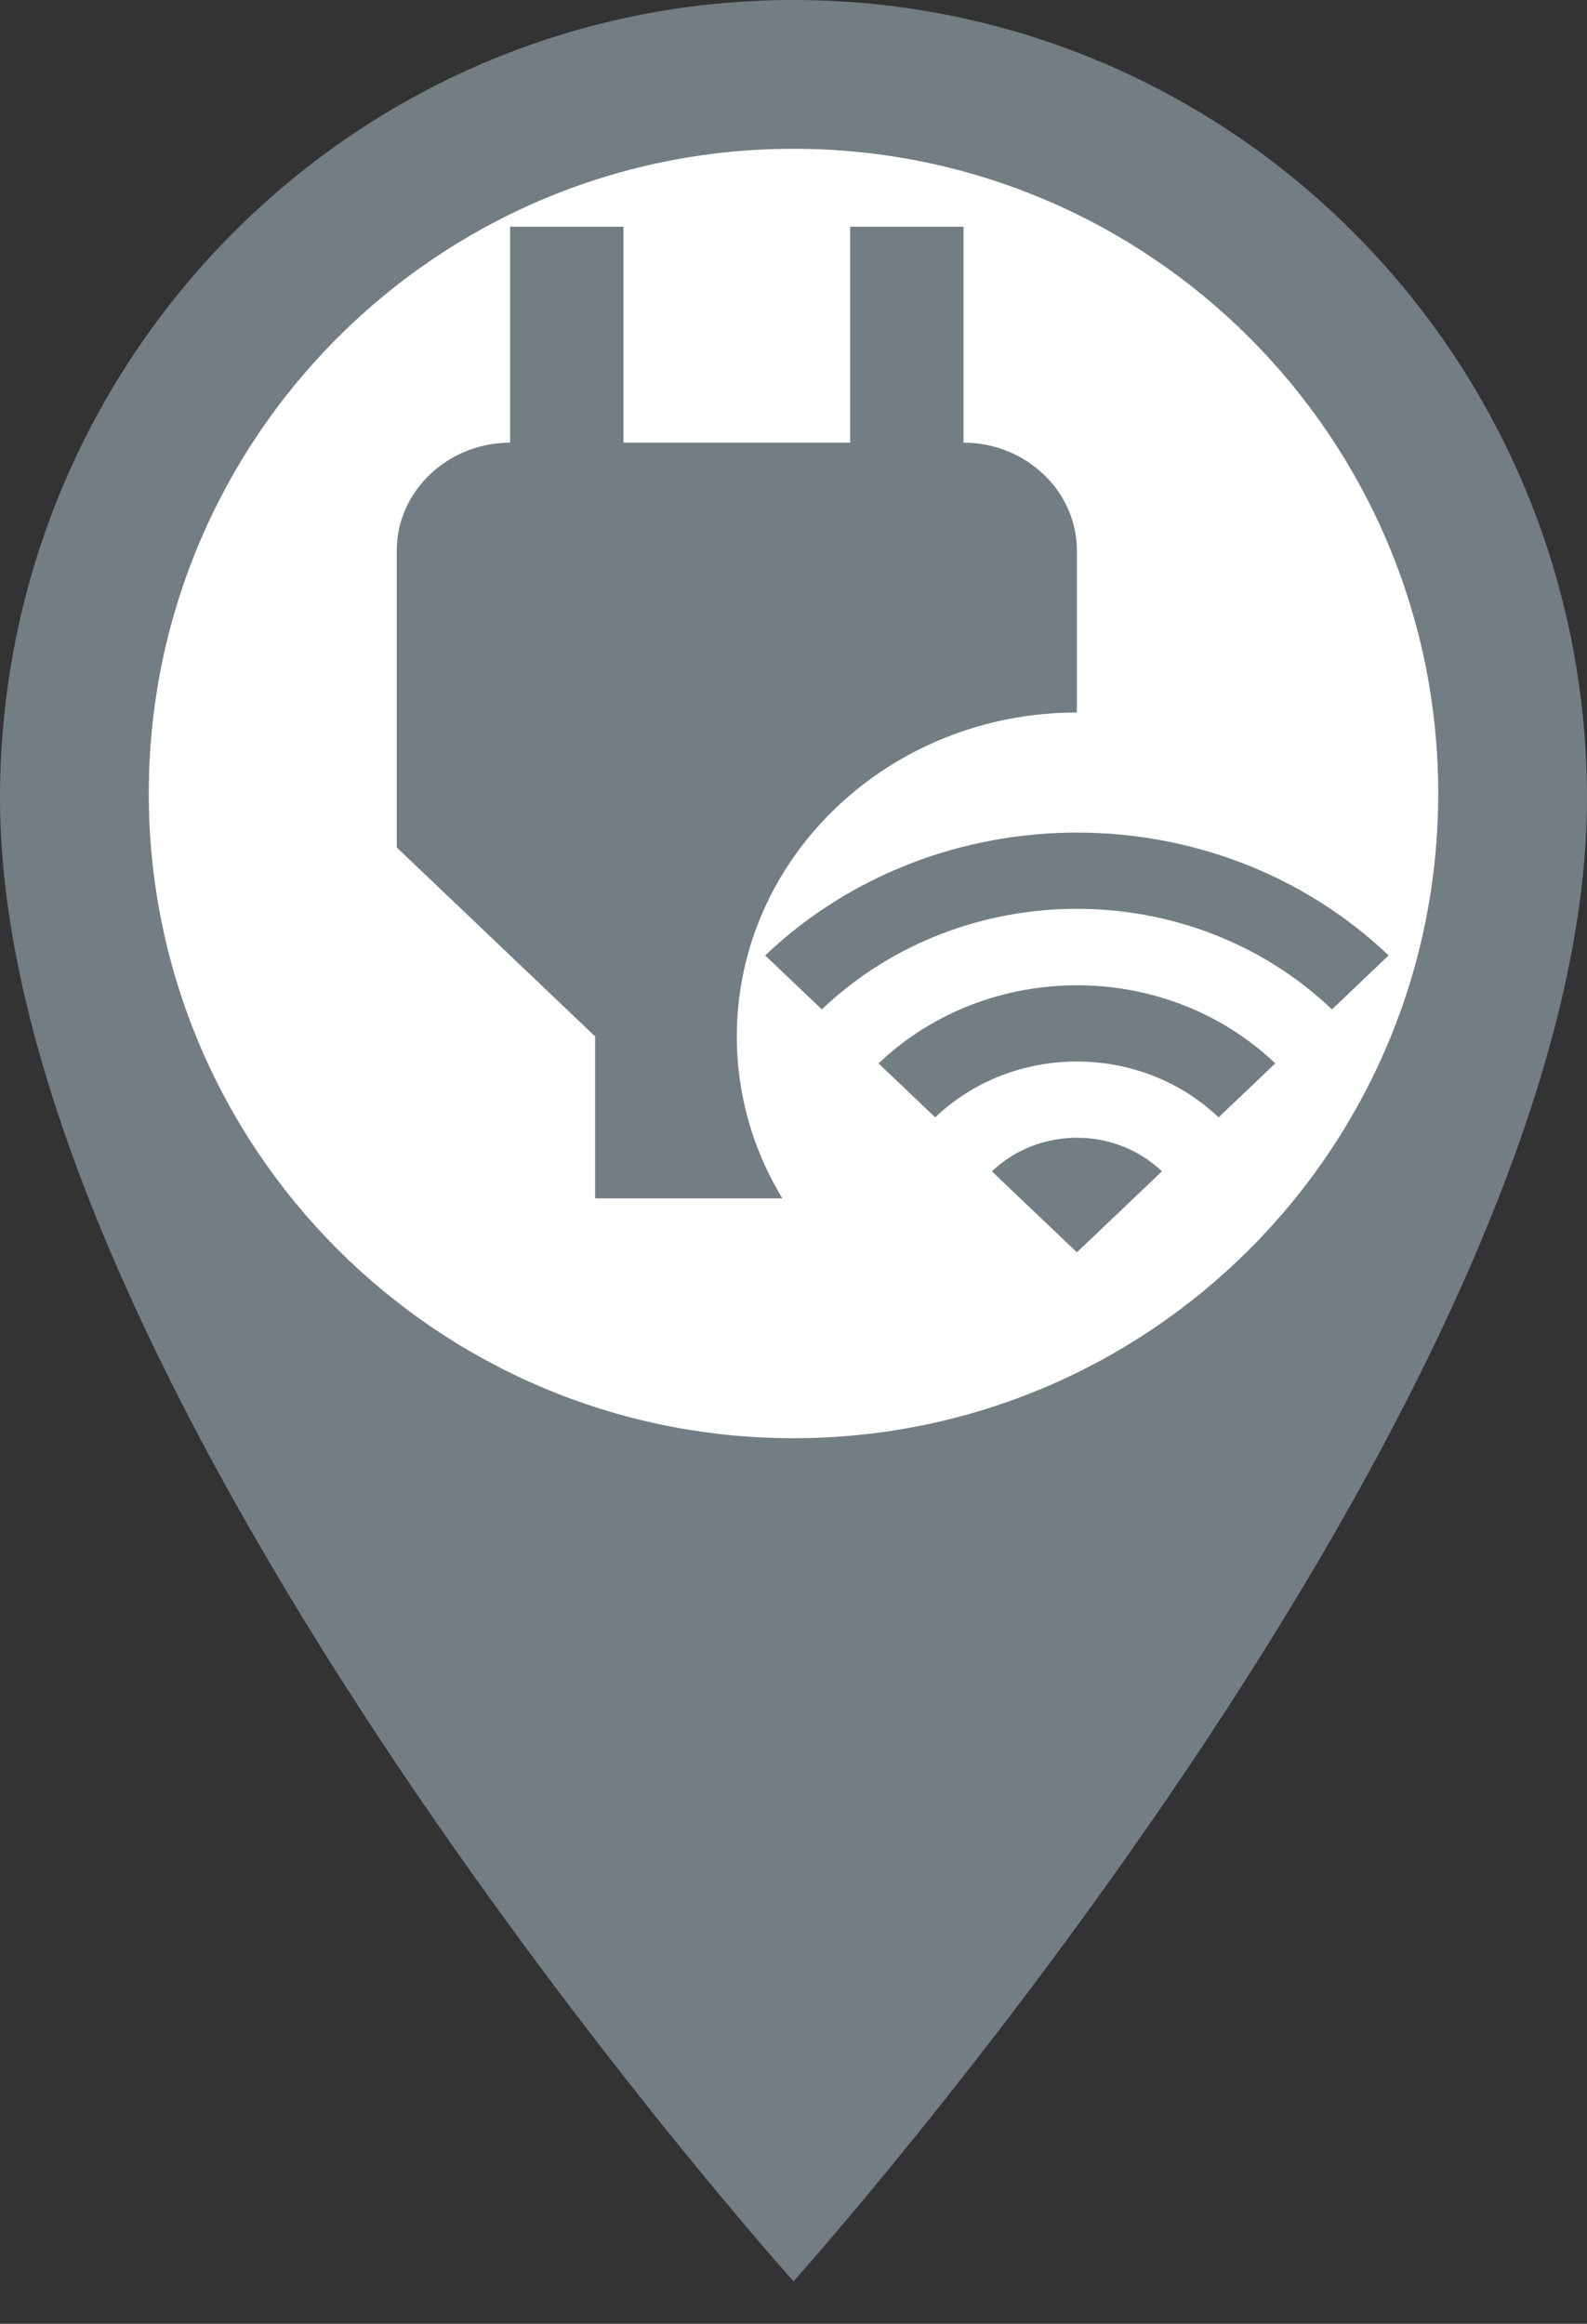 <svg width="28" height="41" viewBox="0 0 28 41" fill="none" xmlns="http://www.w3.org/2000/svg">
<rect x="0" y="0" width="28" height="41" fill="#333333" stroke="none"/>
<path fill-rule="evenodd" clip-rule="evenodd" d="M0 14.088C0 6.299 6.26 0 14 0C21.74 0 28 6.299 28 14.088C28 24.653 14 40.25 14 40.25C14 40.25 0 24.653 0 14.088Z" fill="#727E84"/>
<path d="M14 25.375C20.282 25.375 25.375 20.282 25.375 14C25.375 7.718 20.282 2.625 14 2.625C7.718 2.625 2.625 7.718 2.625 14C2.625 20.282 7.718 25.375 14 25.375Z" fill="white"/>
<path fill-rule="evenodd" clip-rule="evenodd" d="M17 4V7.81C18.1 7.81 19 8.667 19 9.714V12.571C15.686 12.571 13 15.13 13 18.286C13 19.326 13.292 20.302 13.803 21.143H10.5V18.286L7 14.952V9.714C7 8.667 7.9 7.81 9 7.81V4H11V7.81H15V4H17Z" fill="#727E84"/>
<path fill-rule="evenodd" clip-rule="evenodd" d="M13.5 16.857L14.5 17.809C16.985 15.443 21.015 15.443 23.5 17.809L24.5 16.857C21.465 13.967 16.54 13.967 13.5 16.857ZM17.5 20.667L19 22.095L20.5 20.667C19.675 19.876 18.33 19.876 17.5 20.667ZM16.5 19.714L15.5 18.762C17.435 16.924 20.57 16.924 22.5 18.762L21.5 19.714C20.12 18.4 17.88 18.4 16.5 19.714Z" fill="#727E84"/>
</svg>
